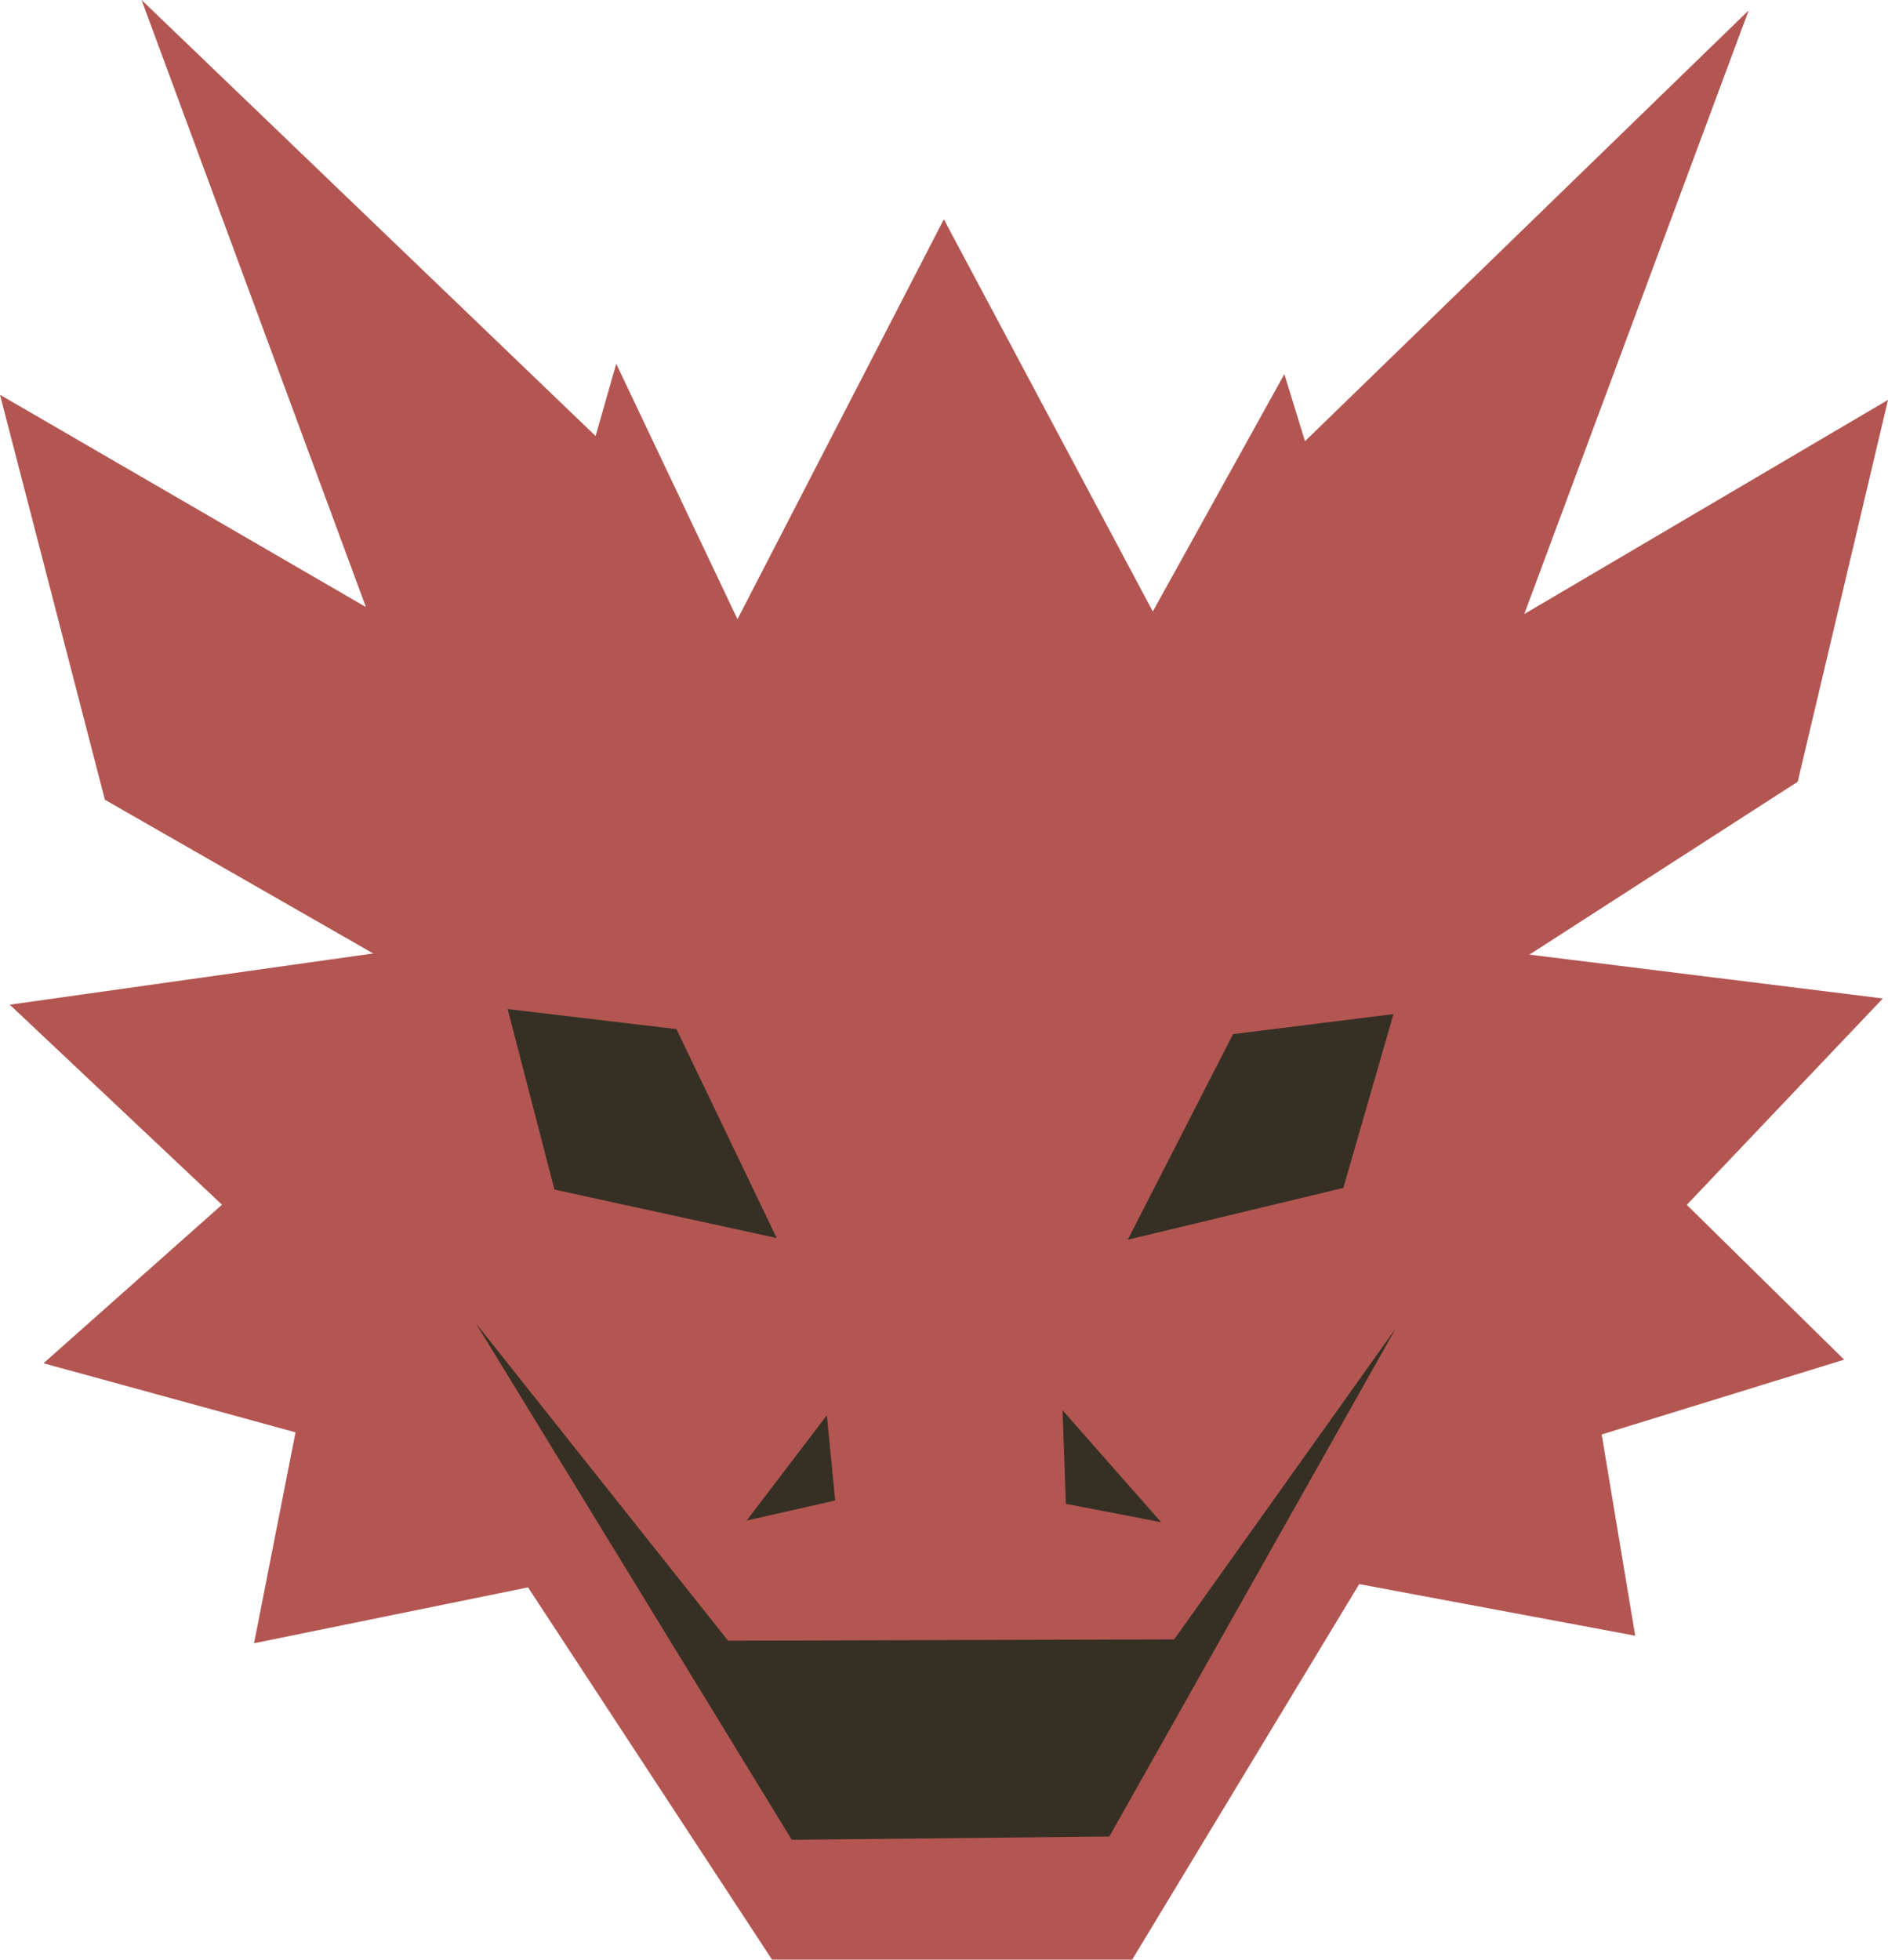<?xml version="1.0" encoding="UTF-8" standalone="no"?>
<!-- Created with Inkscape (http://www.inkscape.org/) -->

<svg
   width="127.452mm"
   height="132.272mm"
   viewBox="0 0 127.452 132.272"
   version="1.1"
   id="svg1"
   xml:space="preserve"
   xmlns="http://www.w3.org/2000/svg"
   xmlns:svg="http://www.w3.org/2000/svg"><defs
     id="defs1" /><g
     id="layer1"
     style="display:inline"
     transform="translate(-38.564,-14.49)"><path
       style="fill:#b35652;fill-opacity:1;stroke:none;stroke-width:0.265"
       d="m 63.264,55.464 -24.7,-14.326 7.081,27.334 18.113,10.374 -24.535,3.458 14.326,13.502 -12.048,10.702 17.012,4.661 -2.799,14.237 18.496,-3.772 16.471,25.128 h 24.312 l 15.325,-25.348 18.633,3.483 -2.264,-13.583 16.369,-5.05 -10.623,-10.449 13.235,-13.931 -23.858,-2.96 18.111,-11.668 6.095,-25.773 -24.554,14.454 15.15,-40.749 -29.953,29.082 -1.393,-4.528 -8.881,16.021 -14.106,-26.47 -13.931,26.992 -8.185,-17.24 -1.393,4.876 -30.649,-29.43 z"
       id="path114" /><path
       style="fill:#363024;fill-opacity:1;stroke:none;stroke-width:0.265"
       d="m 70.689,103.81 21.325,34.864 21.438,-0.226 19.347,-34.316 -14.971,21.013 -30.114,0.087 z"
       id="path115" /><path
       style="fill:#363024;fill-opacity:1;stroke:none;stroke-width:0.265"
       d="m 72.833,82.598 3.159,12.186 15.006,3.272 -6.77,-14.104 z"
       id="path116" /><path
       style="fill:#363024;fill-opacity:1;stroke:none;stroke-width:0.265"
       d="m 121.801,84.291 -7.108,13.878 14.555,-3.498 3.385,-11.734 z"
       id="path117" /><path
       style="fill:#363024;fill-opacity:1;stroke:none;stroke-width:0.265"
       d="m 94.383,110.016 -5.416,7.108 5.98,-1.354 z"
       id="path118" /><path
       style="fill:#363024;fill-opacity:1;stroke:none;stroke-width:0.265"
       d="m 110.292,109.677 0.226,6.318 6.431,1.241 z"
       id="path119" /></g></svg>

